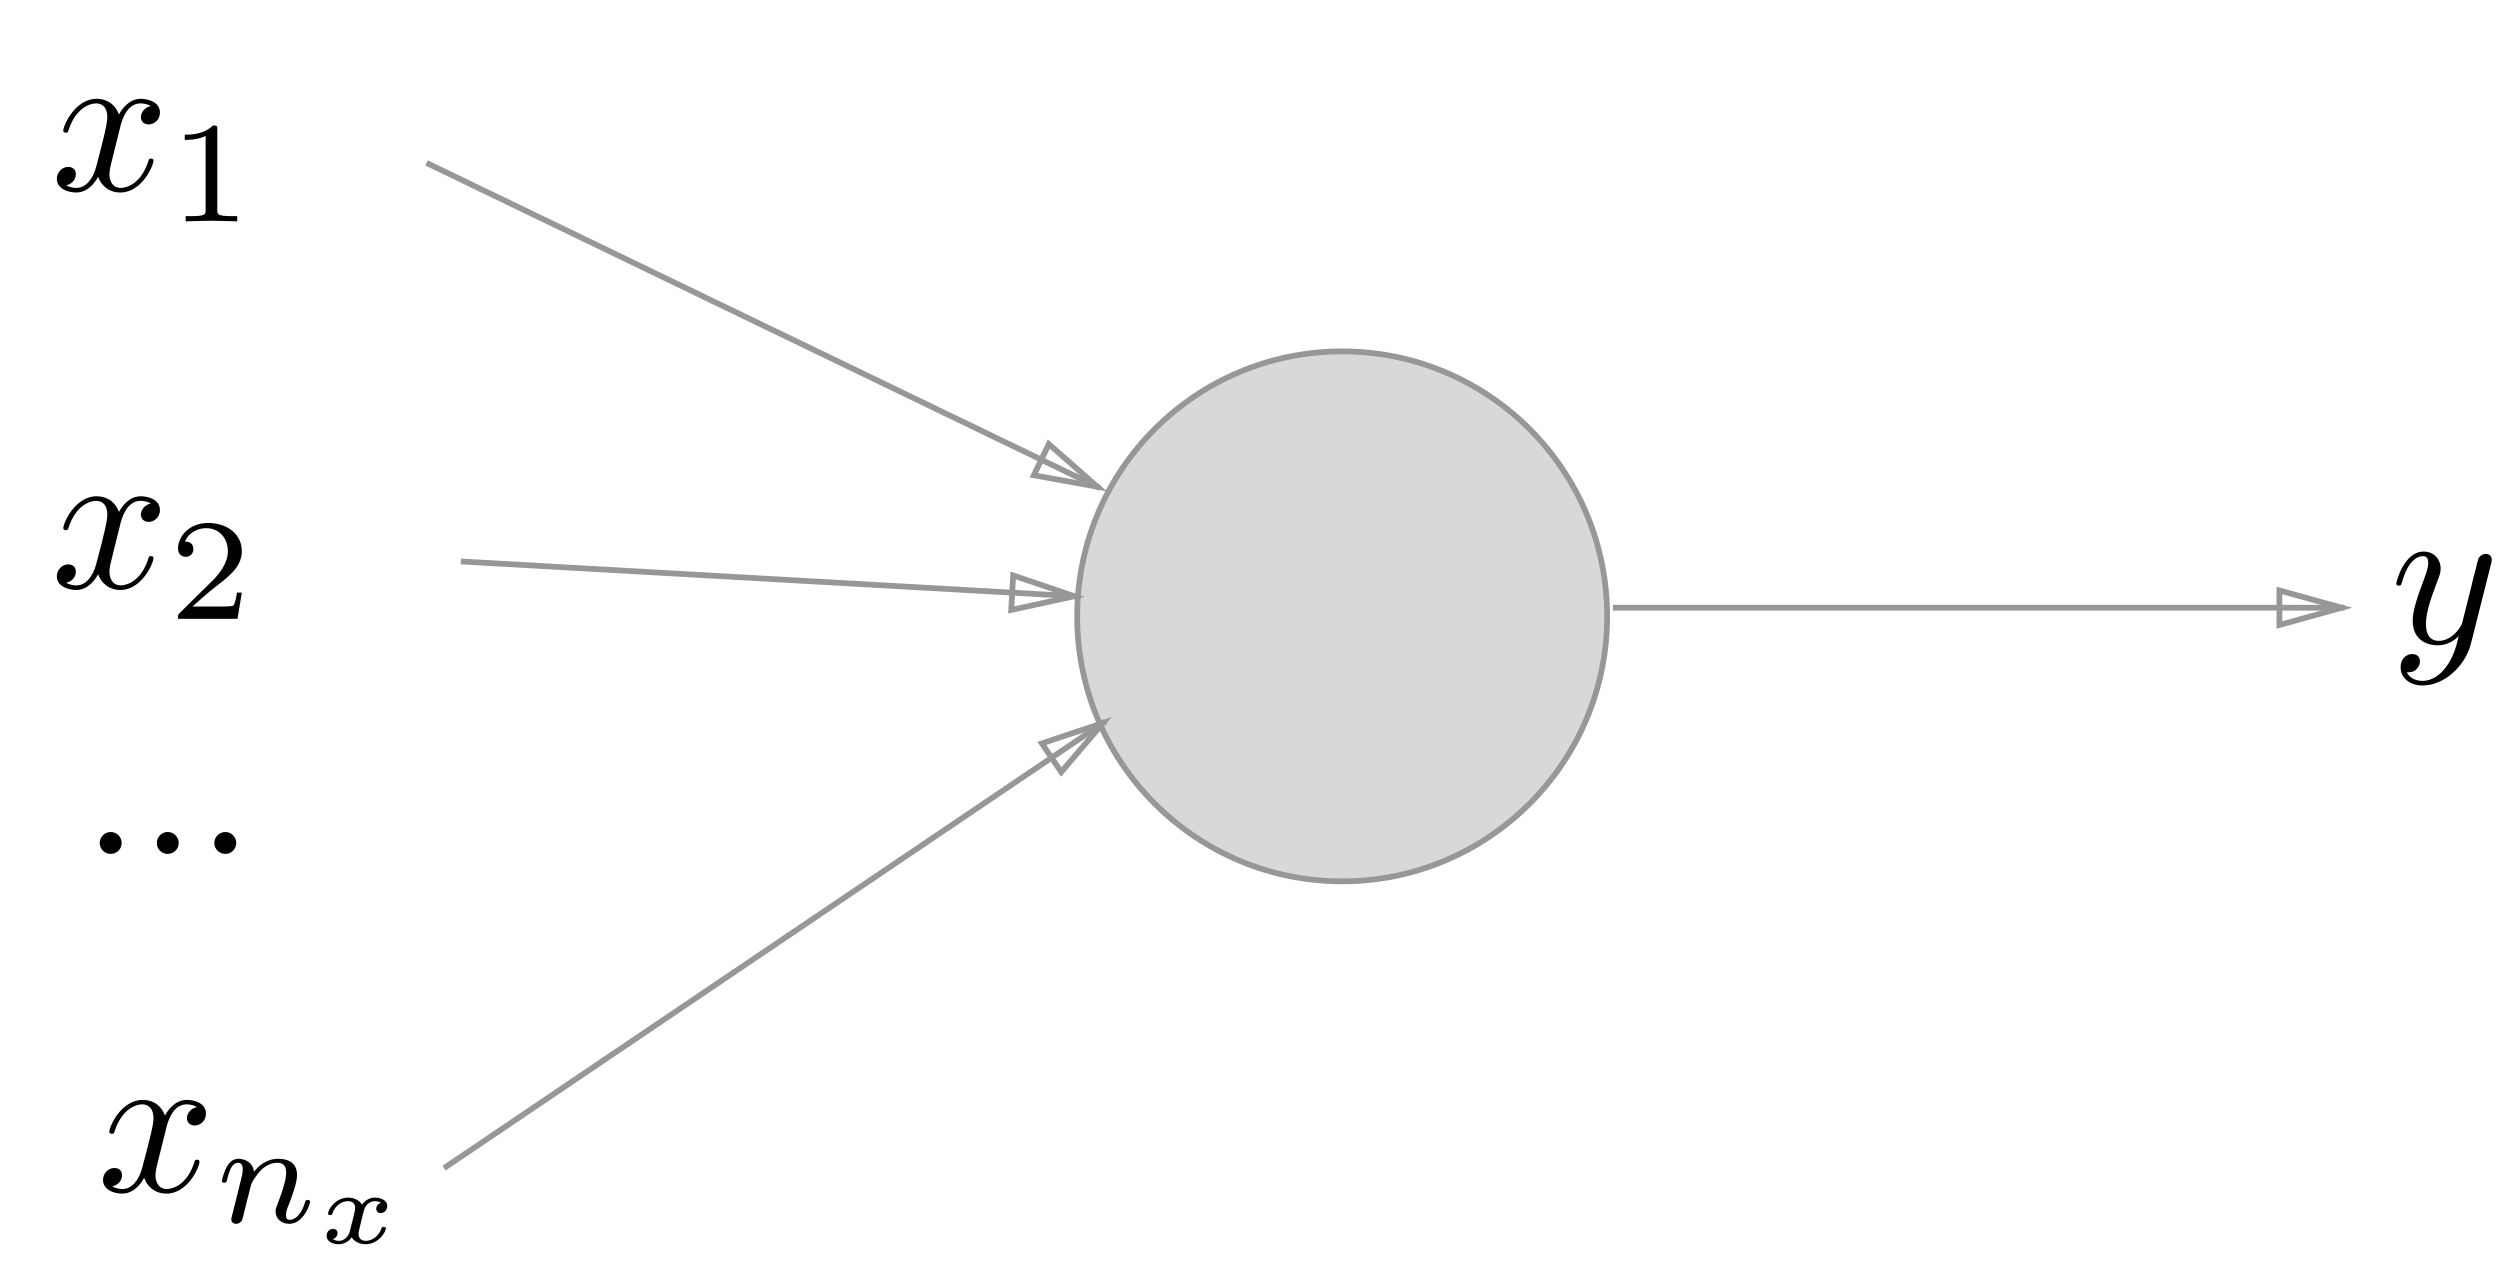 <?xml version="1.0" encoding="UTF-8"?>
<svg width="434px" height="221px" viewBox="0 0 434 221" version="1.1" xmlns="http://www.w3.org/2000/svg" xmlns:xlink="http://www.w3.org/1999/xlink">
    <!-- Generator: Sketch 46.2 (44496) - http://www.bohemiancoding.com/sketch -->
    <title>neuron_fig1</title>
    <desc>Created with Sketch.</desc>
    <defs></defs>
    <g id="Page-1" stroke="none" stroke-width="1" fill="none" fill-rule="evenodd">
        <circle id="Oval" stroke="#979797" fill="#D8D8D8" cx="233" cy="107" r="46"></circle>
        <g transform="translate(17, 144)" fill="#000000">
            <path d="M4.12,2.35 C4.12,1.285 3.268,0.433 2.23,0.433 C1.164,0.433 0.312,1.285 0.312,2.35 C0.312,3.389 1.164,4.241 2.23,4.241 C3.268,4.241 4.12,3.389 4.12,2.35" id="Fill-1"></path>
            <path d="M14.026,2.35 C14.026,1.285 13.147,0.433 12.108,0.433 C11.07,0.433 10.218,1.285 10.218,2.35 C10.218,3.389 11.07,4.241 12.108,4.241 C13.147,4.241 14.026,3.389 14.026,2.35" id="Fill-3"></path>
            <path d="M24.011,2.35 C24.011,1.285 23.159,0.433 22.12,0.433 C21.082,0.433 20.203,1.285 20.203,2.35 C20.203,3.389 21.082,4.241 22.12,4.241 C23.159,4.241 24.011,3.389 24.011,2.35" id="Fill-4"></path>
        </g>
        <path d="M74.5,28.5 L190.5,84.5" id="Line" stroke="#979797" stroke-linecap="square"></path>
        <path id="Line-decoration-1" d="M190.5,84.5 L182.078,77.103 L179.47,82.506 L190.5,84.5 Z" stroke="#979797" stroke-linecap="square"></path>
        <path d="M80.5,97.5 L186.5,103.5" id="Line-2" stroke="#979797" stroke-linecap="square"></path>
        <path id="Line-2-decoration-1" d="M186.5,103.5 L175.887,99.894 L175.548,105.885 L186.5,103.5 Z" stroke="#979797" stroke-linecap="square"></path>
        <path d="M77.5,202.5 L191.5,125.5" id="Line-3" stroke="#979797" stroke-linecap="square"></path>
        <path id="Line-3-decoration-1" d="M191.5,125.5 L180.871,129.059 L184.229,134.031 L191.5,125.5 Z" stroke="#979797" stroke-linecap="square"></path>
        <path d="M280.5,105.5 L406.504,105.5" id="Line-4" stroke="#979797" stroke-linecap="square"></path>
        <path id="Line-4-decoration-1" d="M406.504,105.5 L395.704,102.5 L395.704,108.5 L406.504,105.5 Z" stroke="#979797" stroke-linecap="square"></path>
        <path d="M432.429,97.964 C432.562,97.458 432.562,97.379 432.562,97.139 C432.562,96.473 432.056,96.154 431.524,96.154 C431.151,96.154 430.592,96.367 430.272,96.926 C430.192,97.086 429.9,98.204 429.766,98.843 C429.5,99.775 429.26,100.76 429.047,101.719 L427.423,108.189 C427.29,108.722 425.746,111.251 423.376,111.251 C421.539,111.251 421.139,109.654 421.139,108.322 C421.139,106.671 421.752,104.461 422.976,101.293 C423.536,99.828 423.695,99.429 423.695,98.71 C423.695,97.086 422.55,95.754 420.74,95.754 C417.331,95.754 416,100.973 416,101.293 C416,101.665 416.373,101.665 416.426,101.665 C416.799,101.665 416.825,101.586 417.012,101 C417.97,97.645 419.408,96.553 420.633,96.553 C420.926,96.553 421.539,96.553 421.539,97.698 C421.539,98.603 421.166,99.535 420.926,100.228 C419.488,104.035 418.849,106.086 418.849,107.763 C418.849,110.959 421.112,112.024 423.216,112.024 C424.627,112.024 425.852,111.411 426.837,110.426 C426.385,112.29 425.959,114.047 424.521,115.938 C423.589,117.163 422.204,118.201 420.553,118.201 C420.074,118.201 418.45,118.095 417.837,116.71 C418.423,116.71 418.876,116.71 419.382,116.284 C419.728,115.938 420.101,115.485 420.101,114.793 C420.101,113.675 419.115,113.541 418.769,113.541 C417.944,113.541 416.746,114.127 416.746,115.885 C416.746,117.669 418.343,119 420.553,119 C424.255,119 427.956,115.725 428.968,111.677 L432.429,97.964" fill="#000000"></path>
        <g transform="translate(9, 17)" fill="#000000">
            <path d="M11.838,5.184 C12.051,4.252 12.877,0.951 15.38,0.951 C15.566,0.951 16.418,0.951 17.191,1.403 C16.179,1.59 15.46,2.495 15.46,3.347 C15.46,3.933 15.859,4.599 16.818,4.599 C17.617,4.599 18.762,3.96 18.762,2.522 C18.762,0.658 16.631,0.152 15.433,0.152 C13.33,0.152 12.078,2.069 11.652,2.868 C10.747,0.498 8.803,0.152 7.764,0.152 C4.037,0.152 1.986,4.785 1.986,5.69 C1.986,6.037 2.359,6.037 2.412,6.037 C2.705,6.037 2.812,5.957 2.892,5.637 C4.117,1.829 6.486,0.951 7.711,0.951 C8.377,0.951 9.628,1.27 9.628,3.347 C9.628,4.465 9.043,6.862 7.711,11.895 C7.125,14.131 5.874,15.622 4.276,15.622 C4.063,15.622 3.238,15.622 2.492,15.17 C3.398,14.983 4.17,14.238 4.17,13.226 C4.17,12.267 3.398,11.974 2.865,11.974 C1.773,11.974 0.868,12.906 0.868,14.051 C0.868,15.702 2.679,16.421 4.25,16.421 C6.619,16.421 7.924,13.918 8.031,13.679 C8.457,15.01 9.762,16.421 11.892,16.421 C15.593,16.421 17.643,11.788 17.643,10.883 C17.643,10.537 17.324,10.537 17.217,10.537 C16.898,10.537 16.818,10.67 16.765,10.936 C15.566,14.77 13.117,15.622 11.972,15.622 C10.587,15.622 10.001,14.477 10.001,13.253 C10.001,12.48 10.214,11.681 10.614,10.111 L11.838,5.184" id="Fill-1"></path>
            <path d="M28.72,5.477 C28.72,4.812 28.694,4.785 27.975,4.785 C26.377,6.356 24.087,6.383 23.075,6.383 L23.075,7.288 C23.661,7.288 25.312,7.288 26.697,6.596 L26.697,19.377 C26.697,20.202 26.697,20.522 24.194,20.522 L23.235,20.522 L23.235,21.427 C23.688,21.401 26.776,21.321 27.708,21.321 C28.481,21.321 31.649,21.401 32.182,21.427 L32.182,20.522 L31.25,20.522 C28.72,20.522 28.72,20.202 28.72,19.377 L28.72,5.477" id="Fill-3"></path>
        </g>
        <g transform="translate(9, 86)" fill="#000000">
            <path d="M11.838,5.184 C12.051,4.252 12.877,0.951 15.38,0.951 C15.566,0.951 16.418,0.951 17.191,1.403 C16.179,1.59 15.46,2.495 15.46,3.347 C15.46,3.933 15.859,4.599 16.818,4.599 C17.617,4.599 18.762,3.96 18.762,2.522 C18.762,0.658 16.631,0.152 15.433,0.152 C13.33,0.152 12.078,2.069 11.652,2.868 C10.747,0.498 8.803,0.152 7.764,0.152 C4.037,0.152 1.986,4.785 1.986,5.69 C1.986,6.037 2.359,6.037 2.412,6.037 C2.705,6.037 2.812,5.957 2.892,5.637 C4.117,1.829 6.486,0.951 7.711,0.951 C8.377,0.951 9.628,1.27 9.628,3.347 C9.628,4.465 9.043,6.862 7.711,11.895 C7.125,14.131 5.874,15.622 4.276,15.622 C4.063,15.622 3.238,15.622 2.492,15.17 C3.398,14.983 4.17,14.238 4.17,13.226 C4.17,12.267 3.398,11.974 2.865,11.974 C1.773,11.974 0.868,12.906 0.868,14.051 C0.868,15.702 2.679,16.421 4.25,16.421 C6.619,16.421 7.924,13.918 8.031,13.679 C8.457,15.01 9.762,16.421 11.892,16.421 C15.593,16.421 17.643,11.788 17.643,10.883 C17.643,10.537 17.324,10.537 17.217,10.537 C16.898,10.537 16.818,10.67 16.765,10.936 C15.566,14.77 13.117,15.622 11.972,15.622 C10.587,15.622 10.001,14.477 10.001,13.253 C10.001,12.48 10.214,11.681 10.614,10.111 L11.838,5.184" id="Fill-1"></path>
            <path d="M32.981,16.874 L32.129,16.874 C32.075,17.406 31.809,18.898 31.49,19.137 C31.277,19.297 29.359,19.297 29.013,19.297 L24.407,19.297 C27.016,16.954 27.895,16.261 29.413,15.09 C31.277,13.599 32.981,12.054 32.981,9.684 C32.981,6.649 30.345,4.785 27.123,4.785 C24.007,4.785 21.904,6.968 21.904,9.258 C21.904,10.537 22.995,10.67 23.235,10.67 C23.847,10.67 24.566,10.244 24.566,9.338 C24.566,8.886 24.407,8.007 23.102,8.007 C23.874,6.25 25.578,5.69 26.75,5.69 C29.253,5.69 30.558,7.634 30.558,9.684 C30.558,11.841 29.013,13.572 28.214,14.477 L22.17,20.442 C21.904,20.682 21.904,20.735 21.904,21.427 L32.235,21.427 L32.981,16.874" id="Fill-3"></path>
        </g>
        <g transform="translate(17, 190)" fill="#000000">
            <path d="M11.829,5.974 C12.042,5.042 12.867,1.714 15.397,1.714 C15.556,1.714 16.435,1.714 17.181,2.193 C16.169,2.38 15.45,3.258 15.45,4.137 C15.45,4.696 15.849,5.388 16.808,5.388 C17.607,5.388 18.752,4.749 18.752,3.312 C18.752,1.448 16.648,0.942 15.423,0.942 C13.346,0.942 12.068,2.832 11.642,3.658 C10.737,1.288 8.82,0.942 7.781,0.942 C4.027,0.942 1.976,5.575 1.976,6.454 C1.976,6.826 2.349,6.826 2.429,6.826 C2.695,6.826 2.802,6.746 2.882,6.427 C4.107,2.619 6.476,1.714 7.701,1.714 C8.367,1.714 9.645,2.06 9.645,4.137 C9.645,5.255 9.033,7.652 7.701,12.684 C7.115,14.895 5.864,16.412 4.293,16.412 C4.08,16.412 3.255,16.412 2.482,15.96 C3.388,15.773 4.186,15.028 4.186,14.016 C4.186,13.031 3.388,12.764 2.855,12.764 C1.763,12.764 0.885,13.696 0.885,14.841 C0.885,16.492 2.669,17.211 4.24,17.211 C6.61,17.211 7.914,14.682 8.021,14.468 C8.447,15.8 9.752,17.211 11.908,17.211 C15.61,17.211 17.633,12.578 17.633,11.673 C17.633,11.326 17.314,11.326 17.207,11.326 C16.888,11.326 16.808,11.46 16.755,11.699 C15.556,15.56 13.107,16.412 11.962,16.412 C10.577,16.412 9.991,15.267 9.991,14.042 C9.991,13.244 10.204,12.471 10.604,10.874 L11.829,5.974" id="Fill-1"></path>
            <path d="M23.385,20.619 C23.278,20.966 23.145,21.578 23.145,21.658 C23.145,22.217 23.598,22.457 23.997,22.457 C24.45,22.457 24.849,22.137 24.983,21.898 C25.089,21.685 25.302,20.886 25.409,20.353 C25.542,19.874 25.808,18.729 25.968,18.09 C26.127,17.557 26.261,16.998 26.394,16.412 C26.66,15.4 26.713,15.187 27.459,14.176 C28.151,13.164 29.323,11.859 31.213,11.859 C32.651,11.859 32.678,13.137 32.678,13.616 C32.678,15.108 31.613,17.903 31.213,18.942 C30.92,19.661 30.841,19.874 30.841,20.3 C30.841,21.631 31.932,22.457 33.21,22.457 C35.713,22.457 36.832,18.995 36.832,18.622 C36.832,18.303 36.486,18.303 36.432,18.303 C36.06,18.303 36.033,18.463 35.953,18.729 C35.367,20.726 34.302,21.764 33.29,21.764 C32.758,21.764 32.651,21.418 32.651,20.886 C32.651,20.3 32.784,19.98 33.237,18.862 C33.53,18.063 34.568,15.427 34.568,14.016 C34.568,11.593 32.651,11.167 31.32,11.167 C29.216,11.167 27.832,12.445 27.086,13.43 C26.9,11.699 25.409,11.167 24.397,11.167 C23.305,11.167 22.746,11.939 22.4,12.498 C21.867,13.43 21.521,14.868 21.521,15.001 C21.521,15.321 21.867,15.321 21.947,15.321 C22.293,15.321 22.32,15.241 22.48,14.575 C22.852,13.084 23.332,11.859 24.317,11.859 C24.983,11.859 25.142,12.418 25.142,13.084 C25.142,13.563 24.929,14.495 24.743,15.161 C24.556,15.853 24.317,16.865 24.184,17.424 L23.385,20.619" id="Fill-3"></path>
            <path d="M49.134,18.809 C48.308,19.048 48.308,19.847 48.308,19.847 C48.308,20.167 48.521,20.593 49.107,20.593 C49.613,20.593 50.225,20.167 50.225,19.368 C50.225,18.329 49.054,17.903 48.095,17.903 C46.924,17.903 46.178,18.649 45.832,19.128 C45.246,18.116 44.101,17.903 43.462,17.903 C41.225,17.903 39.947,20.007 39.947,20.673 C39.947,20.939 40.24,20.939 40.32,20.939 C40.48,20.939 40.613,20.912 40.693,20.726 C41.225,18.968 42.69,18.516 43.382,18.516 C43.968,18.516 44.66,18.755 44.66,19.714 C44.66,20.167 44.314,21.392 43.728,23.761 C43.462,24.8 42.637,25.412 41.864,25.412 C41.731,25.412 41.225,25.412 40.773,25.119 C41.598,24.827 41.598,24.134 41.598,24.081 C41.598,23.548 41.199,23.335 40.799,23.335 C40.347,23.335 39.708,23.682 39.708,24.534 C39.708,25.625 40.906,25.998 41.811,25.998 C42.796,25.998 43.622,25.439 44.048,24.8 C44.767,25.865 45.912,25.998 46.444,25.998 C48.708,25.998 49.986,23.868 49.986,23.229 C49.986,22.989 49.666,22.989 49.613,22.989 C49.293,22.989 49.267,23.096 49.214,23.256 C48.681,24.853 47.323,25.412 46.524,25.412 C45.992,25.412 45.246,25.199 45.246,24.187 C45.246,23.974 45.246,23.868 45.406,23.256 C45.699,22.004 46.178,20.007 46.338,19.687 C46.551,19.235 47.163,18.516 48.069,18.516 C48.122,18.516 48.734,18.516 49.134,18.809" id="Fill-4"></path>
        </g>
    </g>
</svg>